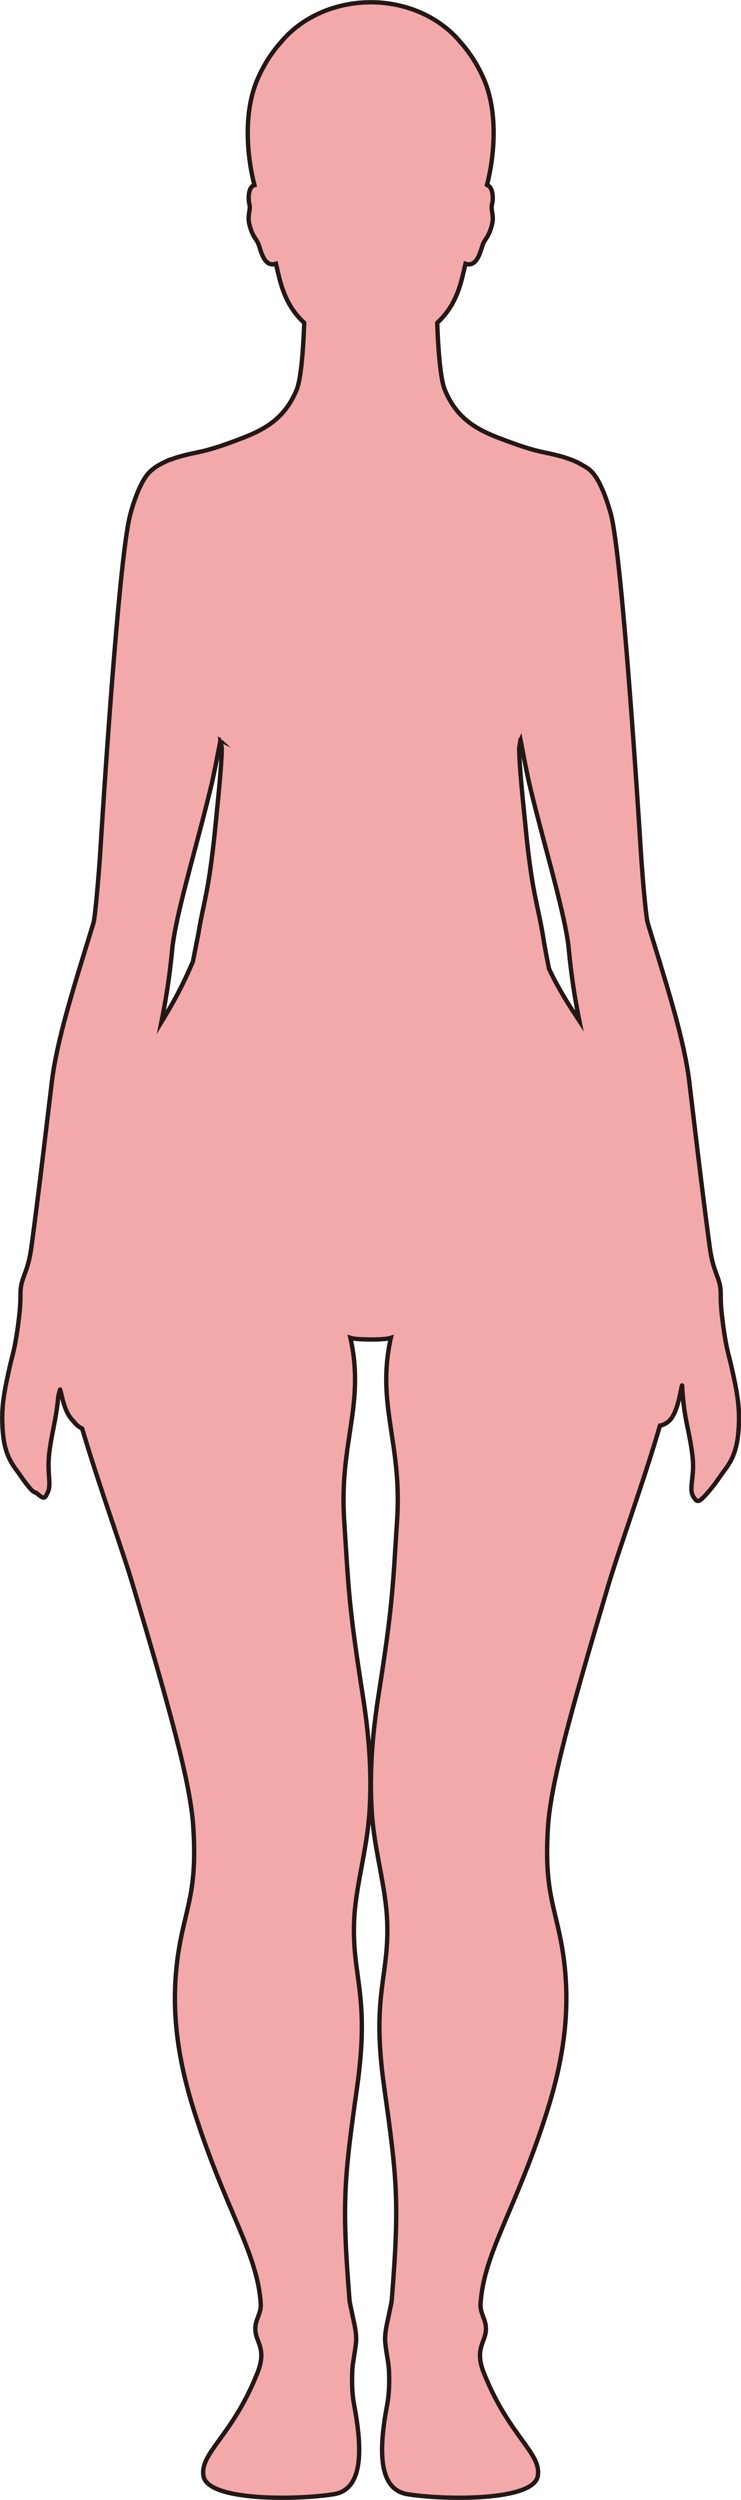 <?xml version="1.0" encoding="UTF-8"?>
<svg id="_레이어_2" data-name="레이어 2" xmlns="http://www.w3.org/2000/svg" viewBox="0 0 169.72 572.21">
  <defs>
    <style>
      .cls-1 {
        fill: #f3a9aa;
        stroke: #231815;
        stroke-miterlimit: 10;
      }
    </style>
  </defs>
  <g id="_레이어_1-2" data-name="레이어 1">
    <path class="cls-1" d="m119.21,169.44s.01-.03.02-.05c.05.27.11.59.18.95.2,1.06.47,2.42.73,3.77.39,1.96.78,3.9,1,4.86.56,2.38,1.17,4.85,1.82,7.34.94,3.66,1.94,7.38,2.89,10.97.13.49.26.98.39,1.47,1.44,5.48,2.72,10.61,3.48,14.7.03.16.05.3.08.46.15.84.28,1.64.37,2.37.16,1.21.63,8.01,2.53,17.4-.38-.58-.77-1.17-1.18-1.8-2.46-3.75-4.34-7.05-5.77-10.15-.57-2.75-1.07-5.49-1.5-8.24,0-.05-.02-.1-.03-.16,0,0,0,0,0,0-.68-3.91-1.68-7.7-2.39-12.24-.6-3.86-1.08-7.83-1.46-11.88-.04-.44-.08-.87-.13-1.3-.7-6.81-1.27-12.71-1.33-16.61.09-.61.19-1.22.29-1.86Zm-68.7,0c.1.64.19,1.25.29,1.86-.06,3.9-.67,9.79-1.34,16.61-.44,4.49-.94,8.92-1.62,13.23-.72,4.56-1.74,8.38-2.36,12.32,0,0,0,0,0,0,0,.05-.02.1-.02.15-.44,2.17-.85,4.31-1.27,6.46-1.49,3.49-3.22,7.18-5.98,11.82-.44.73-.85,1.43-1.25,2.09,1.95-9.53,2.43-16.47,2.59-17.69.1-.77.24-1.61.4-2.5.03-.15.05-.29.08-.44.75-4.08,2.04-9.19,3.48-14.65.11-.41.21-.81.32-1.22.93-3.53,1.91-7.17,2.84-10.77.68-2.63,1.33-5.23,1.92-7.73.22-.97.62-2.92,1.01-4.89.26-1.34.53-2.69.73-3.74.07-.35.13-.67.18-.94,0,.01.01.03.02.04Zm-11.57-64.24c-.53.21-1.19.55-1.48.68-.02,0-.04.02-.06.03-.84.39-2.12,1.19-2.28,1.41,0,0,0,0,0,0-1.5,1-3.06,3.34-4.66,8.29-.23.71-.46,1.51-.69,2.42-2.67,10.53-6.36,69.81-6.77,76.38-.27,4.41-.91,12.09-1.34,15.38-.09.7-.18,1.21-.25,1.44-.07.22-.13.44-.2.66-.16.52-.32,1.04-.48,1.56-3.99,12.98-7.73,24.8-8.86,34.19-.1.83-.19,1.64-.29,2.44-.11.93-.22,1.84-.33,2.72-.09.74-.18,1.46-.26,2.17-1.36,11.36-2.32,19.45-3.78,30.34-.41,3.07-.99,4.77-1.5,6.15-.44,1.21-.83,2.18-.98,3.61-.02.19-.02.38-.03.61-.01.33-.02.67-.02,1.09,0,.78-.03,1.78-.16,3.25-.04.44-.09.91-.15,1.41-.11.96-.23,1.82-.33,2.59-.69,4.92-1.24,6.32-1.75,8.55-1.36,5.98-1.89,9.11-1.76,13.22.05,1.37.15,2.55.3,3.61.14.93.32,1.75.55,2.5.54,1.8,1.34,3.2,2.39,4.59.77,1.01,1.52,2.24,2.57,3.53.88,1.09,1.31,1.56,1.95,1.66,1.71,1.5,1.97,1.39,2.52.17.05-.12.11-.24.18-.38.09-.21.16-.43.21-.66,0-.03.02-.06.02-.09,0-.03,0-.06.01-.09.18-1.03,0-2.24-.07-3.78-.06-1.39-.06-2.87.16-4.56.62-4.77,1.47-7.05,1.97-12.08.1-1.04.3-1.49.45-2.09,0-.04.01-.06.02-.06.16.29.49,2.38,1.21,4.27.46,1.2,1.1,2.27,1.81,2.92.61.87,1.39,1.42,2.04,1.75,3.7,12.56,9.07,27.27,11.6,35.77,8.45,28.38,13.23,45.41,13.85,55.42.81,12.92-1.05,16.97-2.7,24.79-3.21,15.21-.86,28.37,2.95,40.42,7.05,22.28,14.45,32.19,15.2,43.89.18,2.91-2.14,4.14-.86,7.83.67,1.92,1.79,3.76.09,8.04-5.75,14.48-13.23,18.28-12.35,23.57.98,5.86,21.74,5.49,29.86,4.17,6.69-1.09,6.6-10.06,4.67-20.34-.39-2.07-.59-4.4-.44-7.96.08-1.75.57-3.8.84-6.28.24-2.28-.46-4.68-.84-6.59-.29-1.45-.58-2.61-.63-3.21-1.8-22.39-1.24-27.76,1.73-48.8,3-21.26-1.21-25.08-.68-38.08.32-7.7,2.78-15.58,3.44-23.92.83-10.47-.31-20.35-1.48-27.79-3.22-20.57-3.2-23.89-4.25-40.16-1.12-17.66,4.84-26.31,1.44-41.54.78.26,2.72.35,4.63.37s3.85-.11,4.63-.37c-3.39,15.23,2.57,23.88,1.44,41.54-1.04,16.27-1.03,19.59-4.25,40.16-1.16,7.44-2.31,17.32-1.48,27.79.66,8.34,3.13,16.22,3.44,23.92.53,13-3.68,16.82-.68,38.08,2.97,21.04,3.53,26.41,1.73,48.8-.05.6-.34,1.76-.63,3.21-.38,1.91-1.08,4.31-.84,6.59.26,2.48.76,4.53.84,6.28.15,3.56-.05,5.89-.44,7.96-1.93,10.28-2.02,19.25,4.67,20.34,8.12,1.32,28.88,1.69,29.86-4.17.88-5.29-6.6-9.09-12.35-23.57-1.7-4.28-.57-6.12.09-8.04,1.27-3.69-1.04-4.92-.85-7.83.75-11.7,8.14-21.61,15.19-43.89,3.82-12.05,6.16-25.21,2.95-40.42-1.65-7.82-3.51-11.87-2.7-24.79.62-10.01,5.4-27.04,13.85-55.42,2.58-8.66,8.09-23.74,11.8-36.46.78-.14,1.72-.57,2.44-1.43,1.9-2.25,2.52-8.17,2.63-7.75,0,.02.01.06.01.12.08,1.52.19,2.82.32,3.96.54,4.79,1.45,6.98,2.06,12.19.47,4.06-.6,6.55-.14,8.38,0,.03.01.06.02.09,0,.03.02.06.03.1.07.22.16.44.3.65.09.14.17.26.25.37.76,1.05,1.21.73,3.27-1.62.53-.61.99-1.21,1.42-1.78.85-1.14,1.53-2.2,2.22-3.1,1.05-1.39,1.84-2.77,2.38-4.56.23-.76.42-1.59.56-2.52.16-1.06.26-2.25.31-3.62.13-4.11-.4-7.24-1.76-13.22-.52-2.29-1.09-3.7-1.8-8.89-.11-.78-.21-1.63-.33-2.6-.06-.52-.11-.99-.14-1.42-.12-1.44-.13-2.4-.13-3.15,0-.42,0-.77-.03-1.1,0-.11,0-.22-.02-.33-.09-.83-.26-1.51-.48-2.17-.57-1.77-1.46-3.41-2.01-7.59-1.46-10.89-2.42-18.98-3.78-30.34-.09-.71-.17-1.43-.26-2.17-.11-.88-.21-1.79-.33-2.72-.1-.8-.19-1.61-.29-2.45-1.13-9.39-4.87-21.21-8.86-34.19-.18-.57-.35-1.15-.53-1.72-.06-.2-.12-.41-.18-.65-.07-.27-.15-.77-.24-1.44-.44-3.36-1.06-10.88-1.32-15.23-.41-6.62-4.2-66.78-6.83-76.72-.1-.38-.2-.74-.31-1.08-1.79-5.96-3.54-8.56-5.21-9.55,0,0,0,0,0,0-.09-.08-.55-.36-1.08-.65,0,0,0,0,0,0-.32-.18-.82-.46-1.26-.67-.03-.01-.05-.02-.08-.03-.38-.18-.77-.34-1.15-.49-.18-.07-.36-.14-.55-.2-.26-.09-.53-.18-.8-.27-.2-.06-.4-.13-.61-.19-.44-.13-.88-.25-1.33-.36-.12-.03-.24-.06-.36-.09-.79-.19-1.61-.37-2.44-.54-.29-.06-.57-.12-.86-.19-2.22-.49-4.47-1.24-6.68-2.04-.3-.11-.61-.22-.91-.33-.68-.25-1.35-.51-2.02-.76-5.34-2.05-9.74-4.61-12.38-11.01-1.11-2.7-1.57-10.21-1.75-15.34,2.54-2.35,4.51-5.38,5.74-10.41.22-.9.48-1.97.74-3.12.69.24,1.26.16,1.73-.12,1.4-.85,1.91-3.49,2.29-4.42.56-1.36,1.31-1.49,2.07-4.5.5-2-.37-3.32-.01-4.61.24-.87.36-3.32-.75-4.16-.09-.07-.19-.11-.3-.14-.04-.03-.07-.05-.11-.08,1.63-6.27,2.68-16.49-.75-24.31-1.48-3.39-3.32-6.12-5.25-8.29-4.57-5.57-12.1-9.22-20.63-9.22-2.53,0-4.98.33-7.29.93-5.46,1.42-10.14,4.37-13.35,8.3-1.93,2.16-3.77,4.9-5.25,8.29-3.44,7.84-2.38,18.08-.74,24.34-.15.05-.29.1-.41.18,0,0,0,0,0,0,0,0,0,0,0,0,0,0,0,0,0,0-1.11.84-.99,3.29-.75,4.16.35,1.29-.52,2.6-.01,4.61.76,3,1.5,3.13,2.07,4.5.51,1.24,1.24,5.52,4.02,4.54.26,1.14.52,2.22.74,3.12,1.23,5.03,3.2,8.06,5.74,10.41-.18,5.13-.64,12.64-1.75,15.34-2.38,5.76-6.19,8.41-10.82,10.38-.36.15-.72.3-1.09.45-.21.08-.41.16-.62.24-2.82,1.09-5.8,2.18-8.71,2.9-.34.08-.67.16-1,.23-.15.03-.29.06-.44.09-.08.02-.15.03-.23.05-.8.17-1.57.34-2.33.52-.12.03-.25.06-.37.09-.46.12-.91.24-1.35.37-.21.06-.41.13-.62.19-.27.09-.54.17-.8.27-.19.07-.37.13-.55.2Z"/>
  </g>
</svg>